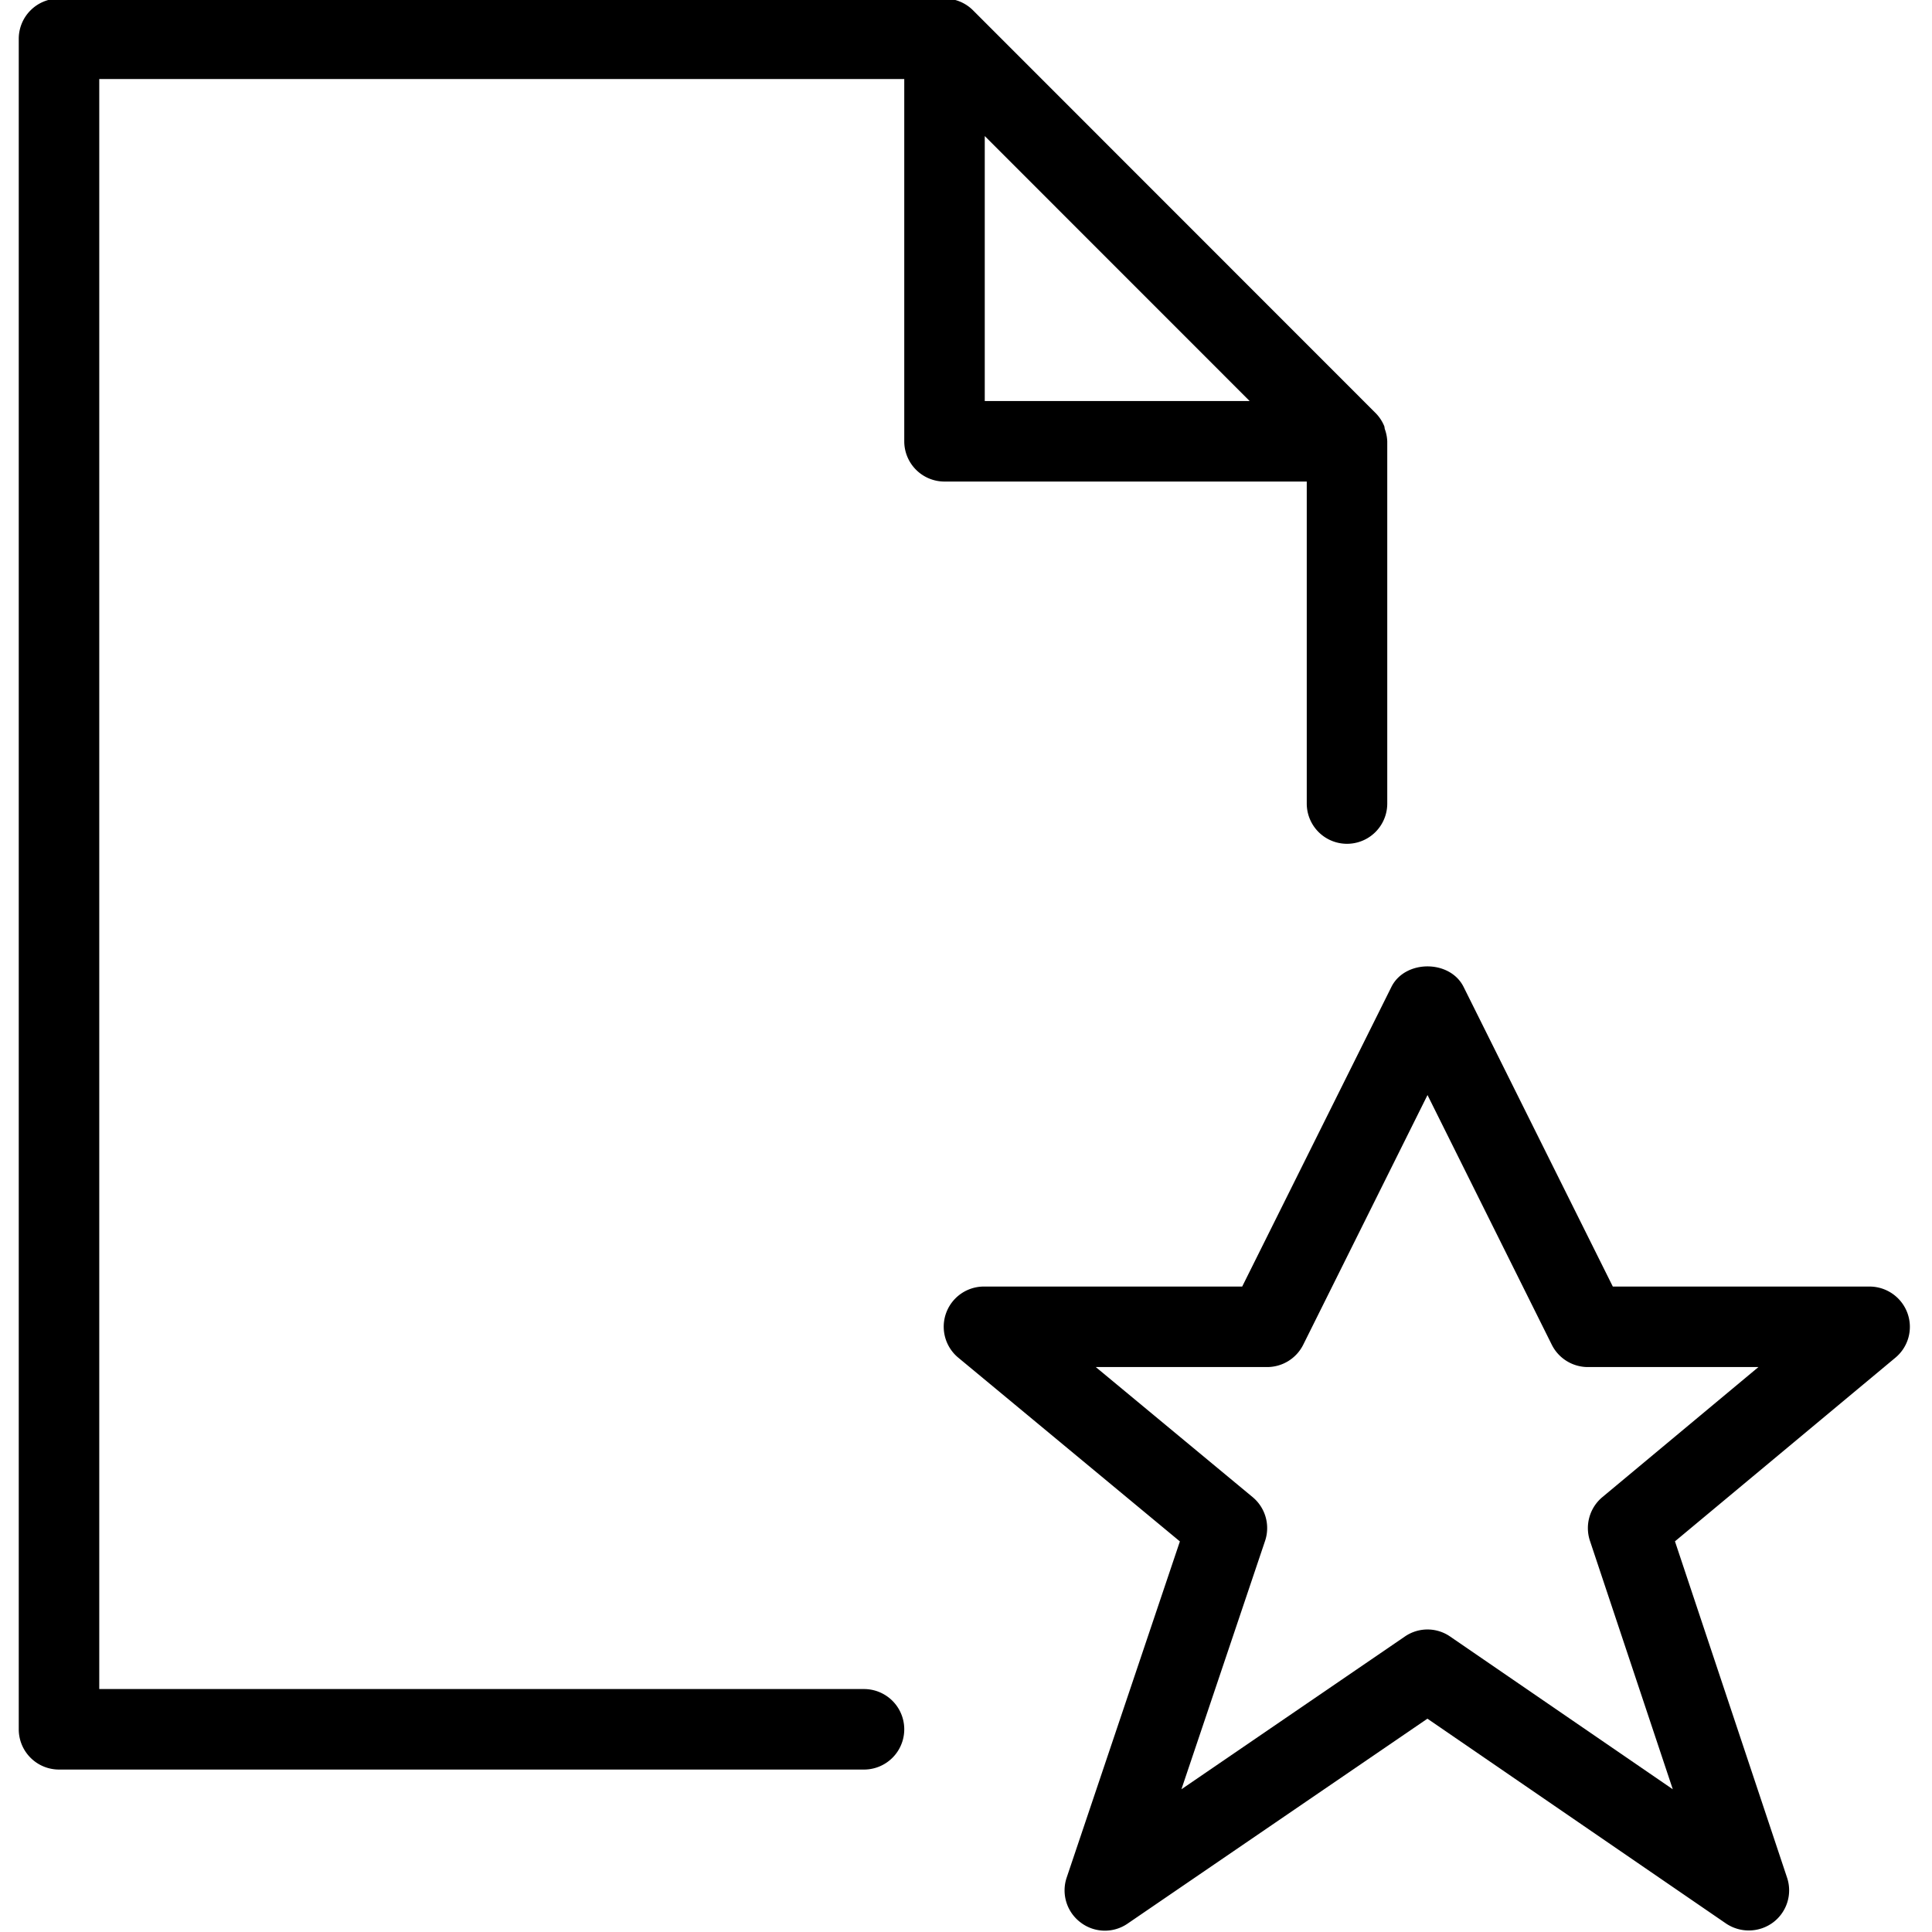 <svg xmlns="http://www.w3.org/2000/svg" width="24" height="24" viewBox="0 0 24 24"><title>file-favorite-star</title><path d="M23.695 16.312a.502.502 0 0 0-.47-.33h-3.19l-1.854-3.723c-.17-.339-.726-.339-.896 0l-1.854 3.723h-3.206a.499.499 0 0 0-.319.885l2.751 2.281-1.406 4.175a.498.498 0 0 0 .172.558.497.497 0 0 0 .584.015l3.725-2.546 3.71 2.545a.506.506 0 0 0 .584-.014.498.498 0 0 0 .173-.558l-1.392-4.176 2.738-2.281a.498.498 0 0 0 .15-.554zm-3.79 2.286a.501.501 0 0 0-.154.543l1.029 3.086-2.764-1.896a.495.495 0 0 0-.565-.001l-2.775 1.897 1.039-3.085a.5.5 0 0 0-.154-.544l-1.949-1.616h2.129a.501.501 0 0 0 .448-.277l1.544-3.102 1.544 3.102c.085.17.259.277.448.277h2.119l-1.939 1.616z"/><path d="M16.233 9.982a.5.5 0 0 0 1 0v-4.5a.5.5 0 0 0-.03-.151c-.004-.013-.003-.027-.008-.039a.502.502 0 0 0-.115-.169L12.087.128a.499.499 0 0 0-.354-.146h-11a.5.5 0 0 0-.5.5v21a.5.5 0 0 0 .5.5h10a.5.5 0 0 0 0-1h-9.5v-20h10v4.5a.5.5 0 0 0 .5.5h4.5v4zm-4-8.292 3.291 3.292h-3.291V1.69z"/></svg>